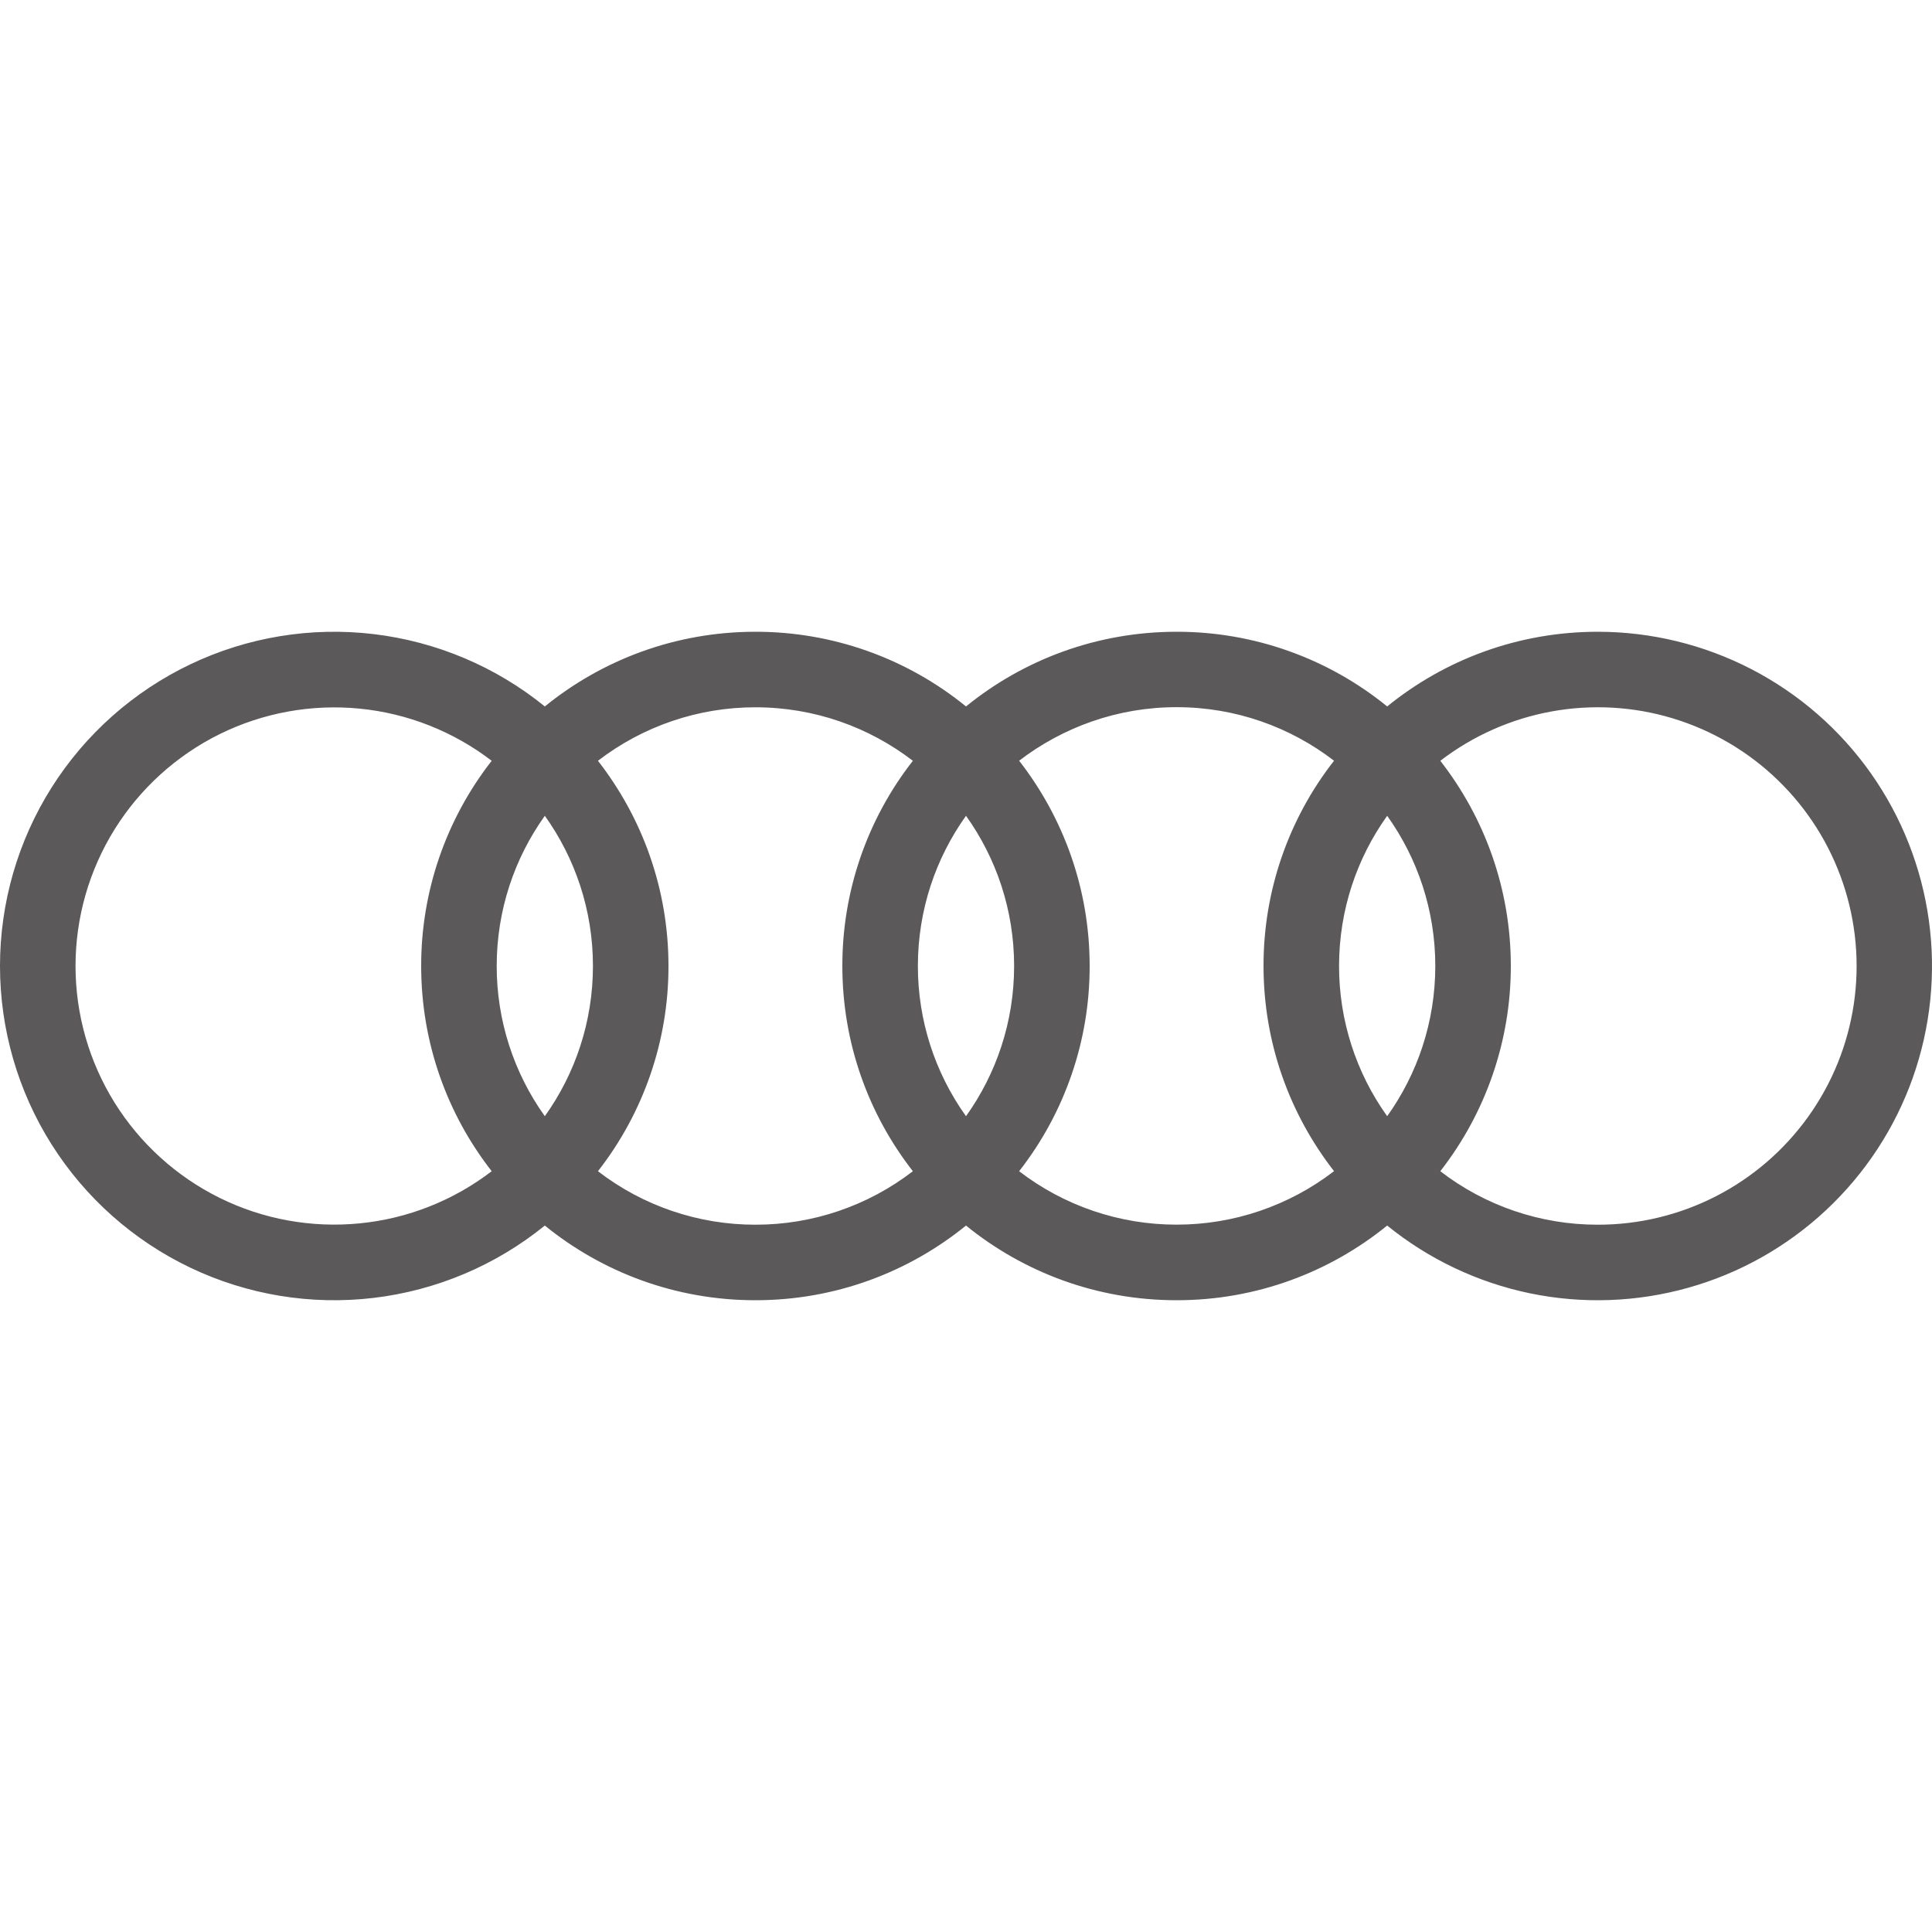 <svg width="32" height="32" viewBox="0 0 32 32" fill="none" xmlns="http://www.w3.org/2000/svg">
<path d="M26.464 10.464C25.141 10.464 23.928 10.928 22.976 11.701C21.991 10.899 20.759 10.462 19.488 10.464C18.165 10.464 16.952 10.928 16 11.701C15.015 10.899 13.783 10.462 12.512 10.464C11.189 10.464 9.976 10.928 9.024 11.701C8.212 11.042 7.229 10.627 6.191 10.503C5.152 10.379 4.099 10.552 3.155 11.002C2.211 11.452 1.413 12.16 0.854 13.045C0.296 13.929 -0 14.954 -0 16C-0 17.046 0.296 18.071 0.854 18.955C1.413 19.84 2.211 20.548 3.155 20.998C4.099 21.448 5.152 21.621 6.191 21.497C7.229 21.373 8.212 20.958 9.024 20.299C9.976 21.072 11.189 21.536 12.512 21.536C13.835 21.536 15.048 21.072 16 20.299C16.952 21.072 18.165 21.536 19.488 21.536C20.811 21.536 22.024 21.072 22.976 20.299C23.664 20.857 24.476 21.242 25.344 21.422C26.212 21.601 27.11 21.569 27.963 21.329C28.816 21.09 29.599 20.648 30.246 20.043C30.893 19.438 31.386 18.686 31.682 17.851C31.978 17.015 32.069 16.121 31.948 15.243C31.827 14.366 31.497 13.53 30.986 12.806C30.475 12.082 29.797 11.492 29.01 11.084C28.223 10.677 27.35 10.464 26.464 10.464ZM22.976 18.488C22.457 17.763 22.178 16.892 22.179 16C22.179 15.072 22.475 14.213 22.976 13.512C23.477 14.213 23.773 15.072 23.773 16C23.773 16.928 23.477 17.787 22.976 18.488ZM16 18.488C15.481 17.763 15.202 16.892 15.203 16C15.203 15.072 15.499 14.213 16 13.512C16.501 14.213 16.797 15.072 16.797 16C16.797 16.928 16.501 17.787 16 18.488ZM9.024 18.488C8.505 17.763 8.226 16.892 8.227 16C8.227 15.072 8.523 14.213 9.024 13.512C9.525 14.213 9.821 15.072 9.821 16C9.821 16.928 9.525 17.787 9.024 18.488ZM1.251 16C1.251 15.2 1.475 14.417 1.897 13.738C2.32 13.059 2.924 12.512 3.641 12.158C4.358 11.805 5.16 11.659 5.956 11.737C6.752 11.815 7.51 12.115 8.144 12.601C7.386 13.572 6.974 14.768 6.976 16C6.976 17.282 7.413 18.462 8.144 19.399C7.51 19.885 6.752 20.185 5.956 20.263C5.16 20.341 4.358 20.196 3.641 19.842C2.924 19.488 2.32 18.941 1.897 18.262C1.475 17.583 1.251 16.8 1.251 16ZM9.904 19.399C10.662 18.428 11.074 17.232 11.072 16C11.072 14.719 10.635 13.539 9.904 12.601C10.651 12.026 11.569 11.714 12.512 11.715C13.493 11.715 14.397 12.046 15.12 12.601C14.361 13.572 13.95 14.768 13.952 16C13.952 17.282 14.389 18.462 15.12 19.399C14.373 19.975 13.456 20.286 12.512 20.285C11.569 20.286 10.651 19.975 9.904 19.399ZM16.88 19.399C17.639 18.428 18.05 17.232 18.048 16C18.048 14.719 17.611 13.539 16.88 12.6C17.603 12.046 18.507 11.713 19.488 11.713C20.469 11.713 21.373 12.044 22.096 12.6C21.337 13.57 20.926 14.767 20.928 15.999C20.928 17.28 21.365 18.46 22.096 19.398C21.349 19.973 20.431 20.285 19.488 20.284C18.545 20.285 17.628 19.974 16.88 19.399ZM26.464 20.285C25.52 20.286 24.603 19.975 23.856 19.399C24.613 18.428 25.025 17.232 25.024 16C25.024 14.719 24.587 13.539 23.856 12.601C24.396 12.187 25.028 11.906 25.698 11.784C26.368 11.662 27.058 11.701 27.709 11.899C28.361 12.097 28.957 12.447 29.446 12.921C29.936 13.394 30.305 13.978 30.524 14.623C30.743 15.268 30.805 15.956 30.705 16.63C30.605 17.303 30.346 17.944 29.949 18.497C29.552 19.051 29.029 19.502 28.423 19.813C27.817 20.124 27.145 20.286 26.464 20.285Z" fill="#5B5959"/>
</svg>
